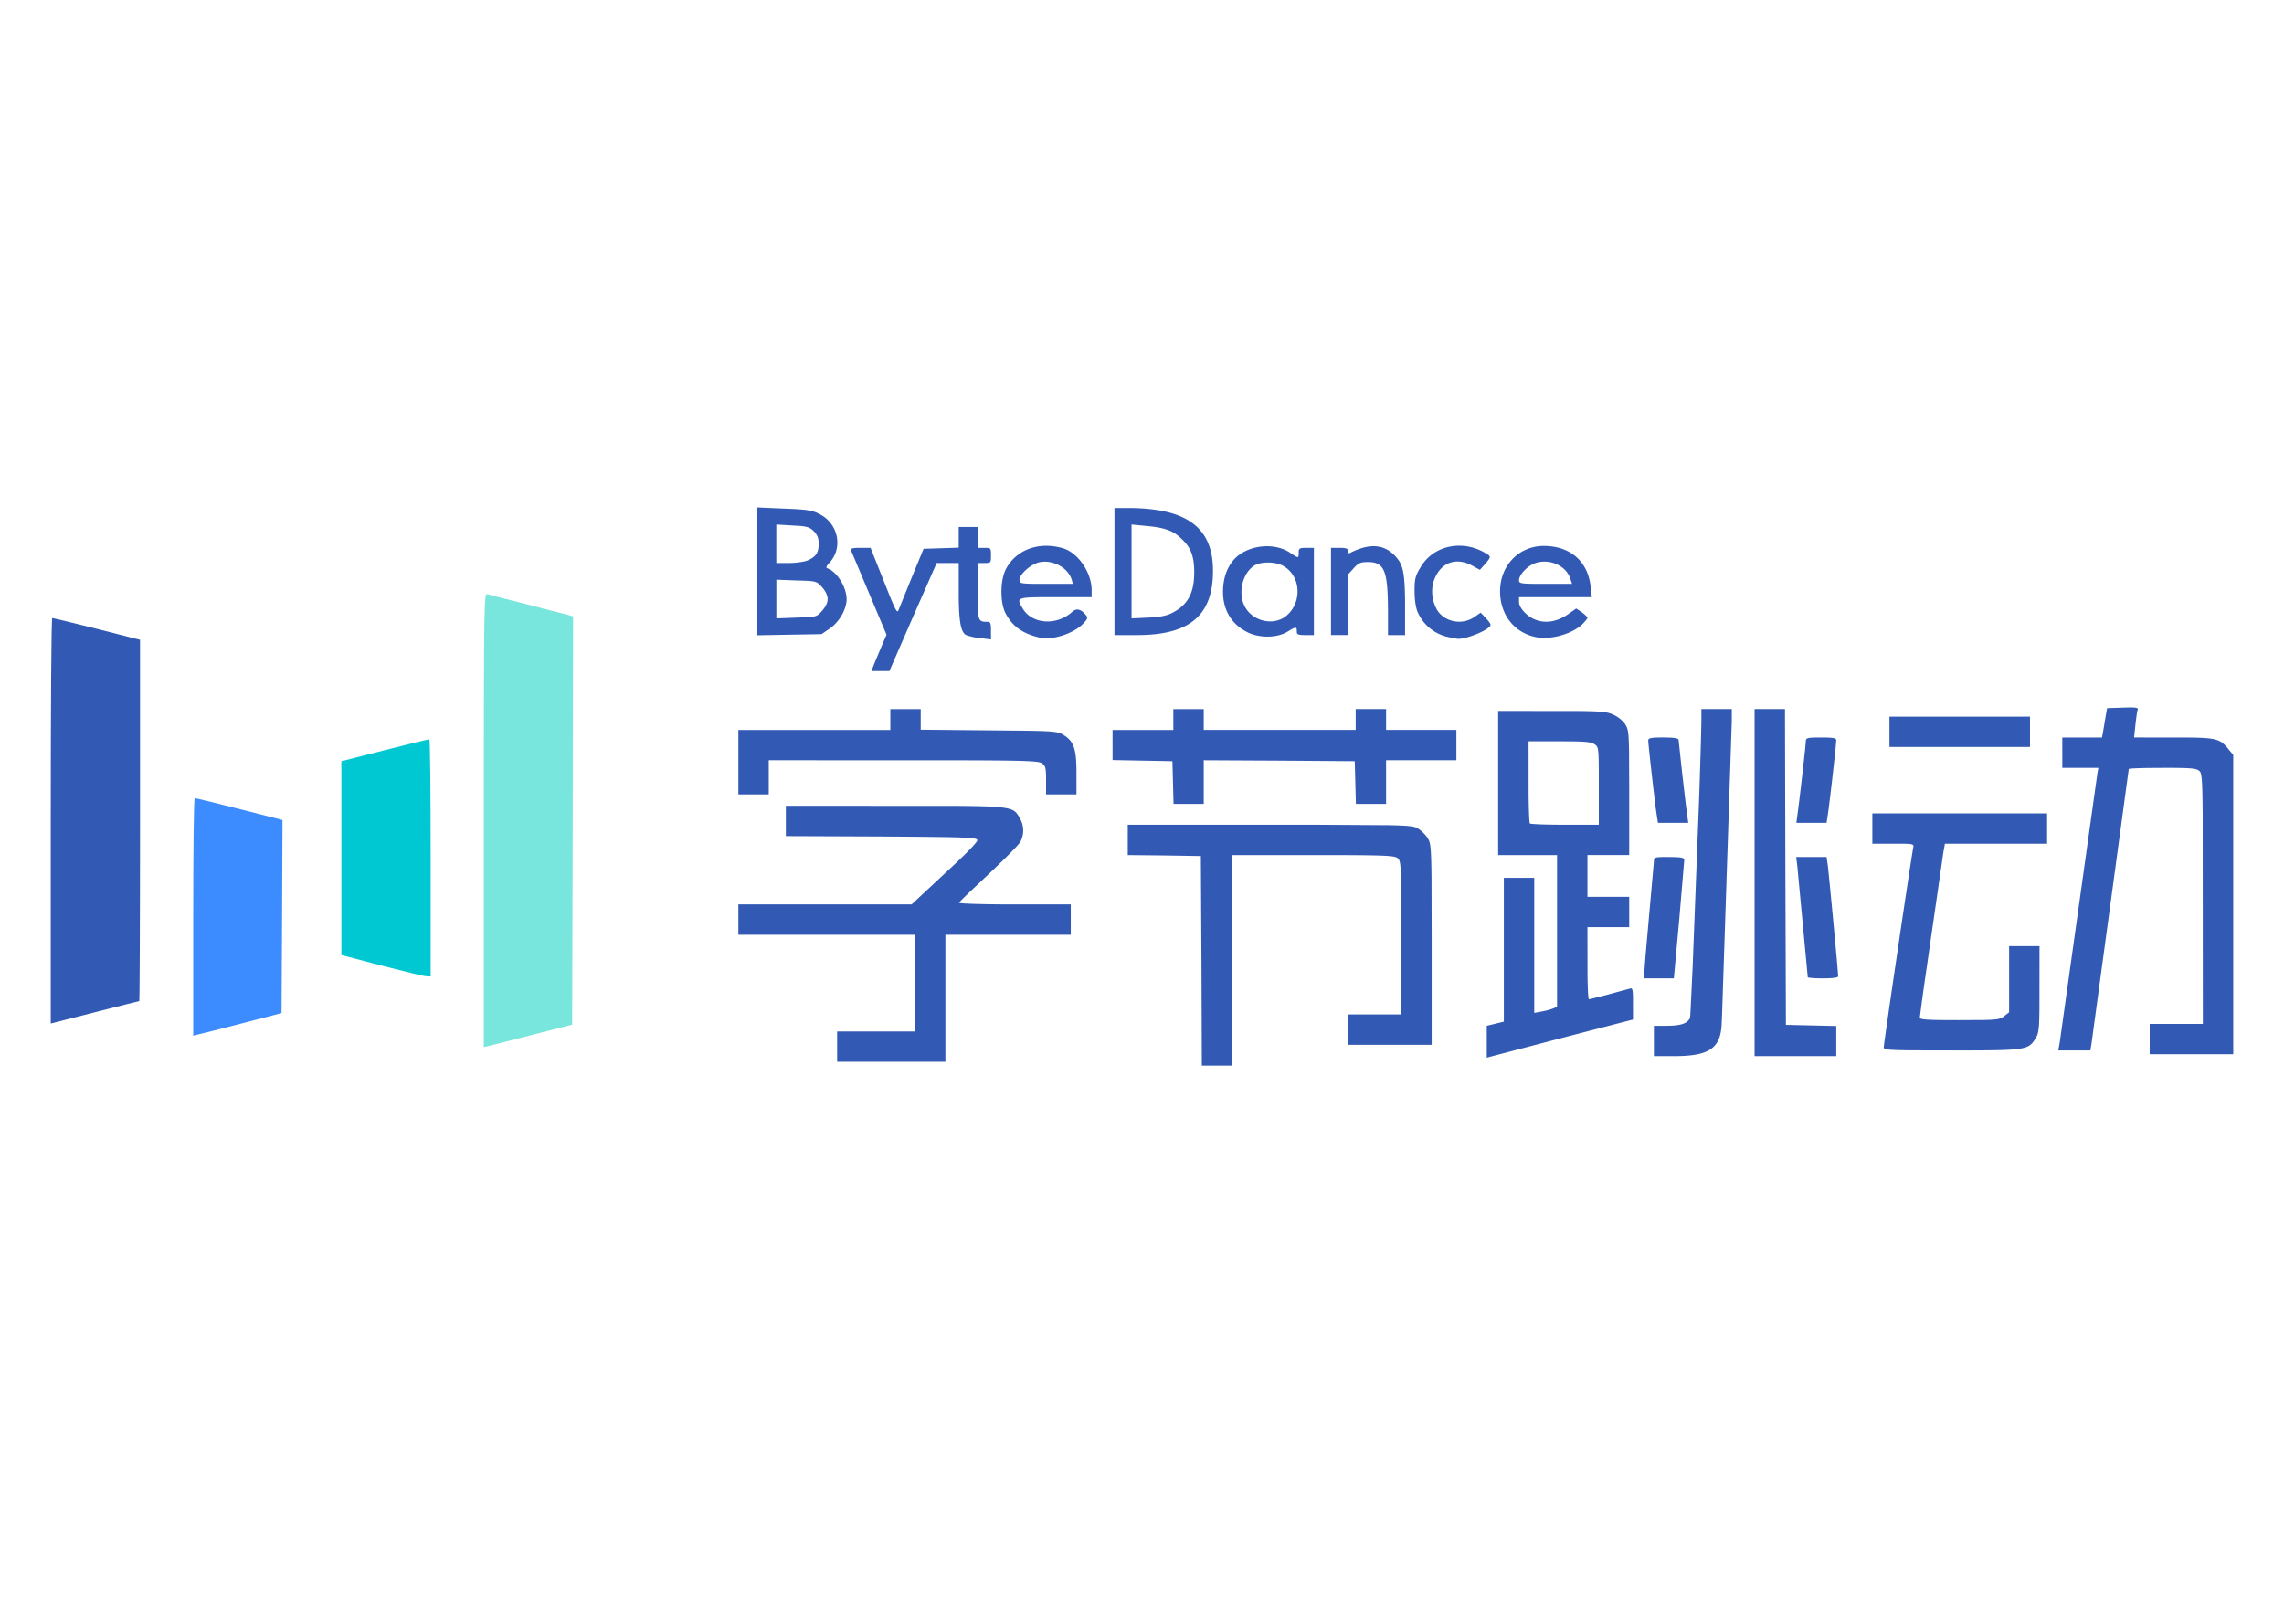 <svg
        height="64"
        viewBox="0 0 90 24"
        fill="currentColor"
        xmlns="http://www.w3.org/2000/svg"
>
    <title>ByteDance</title>
    <g fill="none" fill-rule="evenodd">
        <path d="M44.439 12.506h7.437l2.819.017c.872.017 1.029.05 1.15.115l.03.018c.135.082.307.254.39.389l.044.086c.063.15.088.41.099 1.428l.006 2.37v4.249h-3.293v-1.196h2.096l-.006-4.98c-.01-.877-.035-1.062-.103-1.146l-.026-.027c-.11-.096-.376-.12-2.297-.126h-4.23V22h-1.197l-.015-4.126-.023-4.134-1.437-.023-1.444-.015v-1.196zm-4.267-.284c.18.292.195.658.038.95-.026.056-.182.228-.41.46l-.21.211c-.189.187-.406.396-.63.607l-.719.677c-.266.255-.44.43-.449.452-.014.035.827.063 1.968.067h2.433v1.196h-4.94v5.008h-4.266v-1.196h3.069v-3.812h-6.961v-1.196h6.826l1.748-1.629c.54-.513.854-.845.842-.905l-.01-.018c-.072-.089-.614-.103-3.778-.124l-3.757-.015v-1.196l6.776.004c2.192.017 2.21.094 2.43.46zm23.405-4.051c.187.082.382.246.472.388l.035.062c.07.136.097.312.108.975l.006 1.412v2.694h-1.646v1.645h1.646v1.196h-1.646l.003 1.9c.007.548.027.94.057.94l.059-.01a26.6 26.6 0 00.655-.165l.895-.243c.093-.03.119.004.125.337l.002.881-2.828.733-2.935.77V20.43l.673-.164v-5.667h1.198v5.323l.27-.052c.15-.023.351-.075.449-.113l.18-.074v-5.98h-2.321V8.02l3.146.003c.989.01 1.175.041 1.397.147zm3.466-.225h1.197l-.001.5-.383 11.567c-.01.234-.016.385-.02.432-.067.882-.516 1.174-1.819 1.181h-.846V20.43h.48c.583 0 .845-.09.943-.314l.006-.044c.003-.038.008-.098.012-.178l.084-1.746.257-6.673c.048-1.4.082-2.56.089-3.07v-.459zm3.293 0l.015 6.227.022 6.22 1.984.045v1.188h-3.219V7.946h1.198zm13.9.023c-.023.052-.06.329-.09.598l-.053.5 2.153.003c1.064.01 1.233.071 1.512.39l.242.295v11.796h-3.293v-1.196h2.095l-.006-8.235c-.011-1.514-.043-1.654-.128-1.73-.113-.104-.31-.124-1.26-.126l-.82.005c-.418.008-.705.024-.705.04l-1.467 10.816-.045.277h-1.264l.061-.352 1.48-10.577.038-.21h-1.422V9.069h1.564l.045-.24c.022-.134.067-.396.097-.583l.06-.336.878-.028c.284 0 .351.022.327.088zm-3.571 4.089v1.196h-4.027l-.062.349-.71 4.91a80.2 80.2 0 00-.216 1.588c0 .09.277.105 1.564.105l.94-.005c.543-.01.665-.039.786-.127l.228-.175v-2.608h1.198l-.003 2.472c-.007.741-.032.93-.11 1.087l-.094.156c-.24.363-.473.393-2.73.396l-2.04-.004c-.97-.007-1.143-.032-1.16-.108l-.001-.015c0-.138 1.042-7.205 1.153-7.814l.018-.1c.007-.099-.082-.107-.644-.107h-.976v-1.196h6.886zm-14.647 1.724c.247.01.351.04.351.092l-.202 2.392-.21 2.295h-1.16v-.239c0-.084.032-.507.082-1.079l.292-3.294c0-.15.026-.17.468-.172l.379.005zm4.76-.005h1.197l.05.348c.06.531.276 2.817.367 3.85l.04.504c0 .046-.16.075-.462.08l-.137.002c-.33 0-.599-.022-.599-.045l-.412-4.38-.044-.359zm-10.546-4.56l.002 2.1c.007.642.026 1.119.05 1.137.022.03.651.052 1.385.052H63v-2.104c-.004-.867-.022-.96-.138-1.047l-.027-.018c-.115-.084-.33-.112-1.006-.118l-1.598-.002zm5.314-.15l.247.005c.247.01.351.04.351.093l.132 1.226c.07.622.152 1.313.193 1.634l.057.407H65.33l-.064-.413c-.09-.666-.318-2.691-.318-2.832 0-.097.097-.12.599-.12zm6.81.12l-.032.37c-.067.649-.216 1.953-.286 2.462l-.063.413h-1.19l.105-.804c.078-.634.186-1.589.239-2.092l.03-.334c0-.109.068-.13.469-.134h.13c.502 0 .599.022.599.12zm-24.923-1.24v.822h5.987v-.823h1.198v.823h2.77v1.196h-2.77v1.719h-1.19l-.045-1.682-2.972-.022-2.978-.015v1.719h-1.19l-.045-1.682-2.358-.045V8.77h2.395v-.823h1.198zm-11.153 0v.814l4.164.039c1.121.018 1.263.049 1.442.155.399.238.516.507.53 1.326l.002 1.03H41.22v-.554c0-.444-.018-.555-.125-.644l-.04-.029c-.127-.09-.615-.113-3.66-.118l-7.103-.001v1.345h-1.197V8.77h5.988v-.823h1.197zm43.711.298v1.196h-5.538V8.245h5.538zM38.526.77v.822h.262c.198 0 .246.005.258.144l.004.155-.004.156c-.012.139-.06.143-.258.143h-.262v1.466c.006.834.049.852.381.852.105 0 .135.04.141.245l.002.45-.42-.052a2.322 2.322 0 01-.56-.12c-.204-.112-.283-.5-.292-1.522V2.19h-.869l-.936 2.13-.928 2.131h-.71l.141-.351c.083-.202.217-.523.3-.718l.157-.366-1.4-3.327c-.03-.074.075-.097.367-.097h.404l.773 1.94c.217.53.275.619.321.533l.545-1.344.45-1.091 1.384-.045V.77h.749zm20.126 1.106c.09.068.068.12-.112.33l-.225.253-.329-.179c-.599-.314-1.168-.12-1.437.486-.172.381-.15.83.052 1.226.27.508.98.673 1.482.336l.262-.18.195.203c.105.112.195.231.195.276 0 .187-1.026.606-1.34.546l-.307-.06a1.7 1.7 0 01-1.228-.994c-.074-.165-.12-.5-.12-.83 0-.486.03-.59.248-.95.531-.889 1.744-1.098 2.664-.463zM41.856 1.6c.614.164 1.16.957 1.16 1.667v.269l-2.106.002c-.872.012-.833.076-.61.446.366.62 1.332.688 1.946.135.172-.157.344-.12.546.127.082.097.067.15-.112.336-.382.397-1.228.666-1.722.546-.666-.157-1.063-.44-1.332-.95-.225-.425-.217-1.3.007-1.741.397-.763 1.28-1.099 2.223-.837zm18.967-.083c1.055 0 1.751.606 1.856 1.615l.045.404h-2.867v.194c0 .127.09.284.262.449.45.426 1.093.433 1.67.03l.321-.225.225.15c.12.09.217.187.217.217s-.09.142-.202.254c-.412.389-1.243.62-1.82.508-.86-.172-1.421-.882-1.421-1.809 0-1.017.74-1.779 1.714-1.787zm-9.985.27l.162.107c.149.094.171.078.174-.052v-.063c0-.144.024-.179.21-.185l.39-.002v3.439h-.337c-.249 0-.32-.017-.334-.107l-.003-.043c0-.186-.037-.186-.352.008-.404.254-1.085.269-1.564.045-.711-.344-1.063-.994-.98-1.847.052-.575.321-1.054.748-1.3.584-.344 1.377-.344 1.886 0zM29.843 5.038V0l1.437.062c.602.032.779.074 1.026.207.733.374.92 1.338.374 1.914-.105.112-.142.194-.09.21.382.126.764.74.771 1.218 0 .396-.284.897-.658 1.158l-.33.225-2.53.044zm25.246-2.99c.203.272.269.636.277 1.655v1.328h-.673v-.987l-.006-.412c-.032-1.204-.198-1.48-.788-1.48-.292 0-.374.038-.561.248l-.217.239V5.03h-.674V1.592h.337c.218 0 .31.022.332.085l.005.035c0 .067.022.105.06.09.838-.434 1.452-.352 1.908.246zM44.424.022c2.432 0 3.458.823 3.368 2.699-.075 1.6-.996 2.31-2.987 2.31h-.89V.022h.509zm4.992 2.273c-.494.329-.659 1.189-.314 1.697.336.508 1.07.658 1.542.314.673-.509.643-1.585-.068-1.996-.307-.18-.89-.187-1.16-.015zm-18.824.553v1.525l1.2-.044c.392-.02.433-.061.604-.255.134-.15.217-.321.217-.463 0-.142-.083-.314-.217-.464l-.083-.091c-.152-.156-.254-.159-.928-.178l-.793-.03zM44.588.673v3.7l.659-.03c.472-.022.734-.075.958-.194.599-.307.853-.785.853-1.585 0-.628-.127-.972-.479-1.308-.32-.313-.602-.434-1.241-.51l-.75-.073zm-3.6 1.48c-.344.06-.816.47-.816.71l.005.05c.023.08.14.096.717.099h1.382l-.045-.164c-.143-.463-.711-.785-1.243-.695zm19.543.03c-.314.09-.674.456-.674.688 0 .117.052.138.717.141h1.372l-.075-.224c-.172-.493-.794-.77-1.34-.605zM30.59.673V2.19h.487c.27 0 .6-.045.734-.097.337-.142.449-.306.449-.658 0-.231-.052-.351-.195-.5-.137-.132-.227-.178-.545-.206l-.93-.056z"
              fill="#325AB4" fill-rule="nonzero"/>
        <path d="M15.046 18.06l-1.594-.418v-7.64l1.706-.434c.936-.239 1.722-.433 1.76-.426.03 0 .052 2.1.052 4.672v4.673l-.165-.008c-.097 0-.89-.194-1.759-.419z"
              fill="#00C8D2" fill-rule="nonzero"/>
        <path d="M7.614 16.14c0-2.572.022-4.68.06-4.68.03-.008.815.187 1.758.426l1.7.433-.016 3.805-.022 3.805-1.527.397c-.838.216-1.624.418-1.736.44l-.217.053v-4.68z"
              fill="#3C8CFF" fill-rule="nonzero"/>
        <path d="M19.065 12.32c0-8.485.008-8.941.135-8.904.067.023.734.195 1.474.381.741.195 1.475.382 1.632.42l.277.074-.015 8.043-.022 8.051-1.52.389c-.83.217-1.616.411-1.736.441l-.225.052V12.32z"
              fill="#78E6DC" fill-rule="nonzero"/>
        <path d="M2 12.35c0-4.396.022-7.992.06-7.992.03 0 .816.194 1.751.426l1.707.434v7.124c0 3.91-.015 7.116-.03 7.116-.023 0-.816.202-1.759.441L2 20.34v-7.99z"
              fill="#325AB4"/>
    </g>
</svg>
